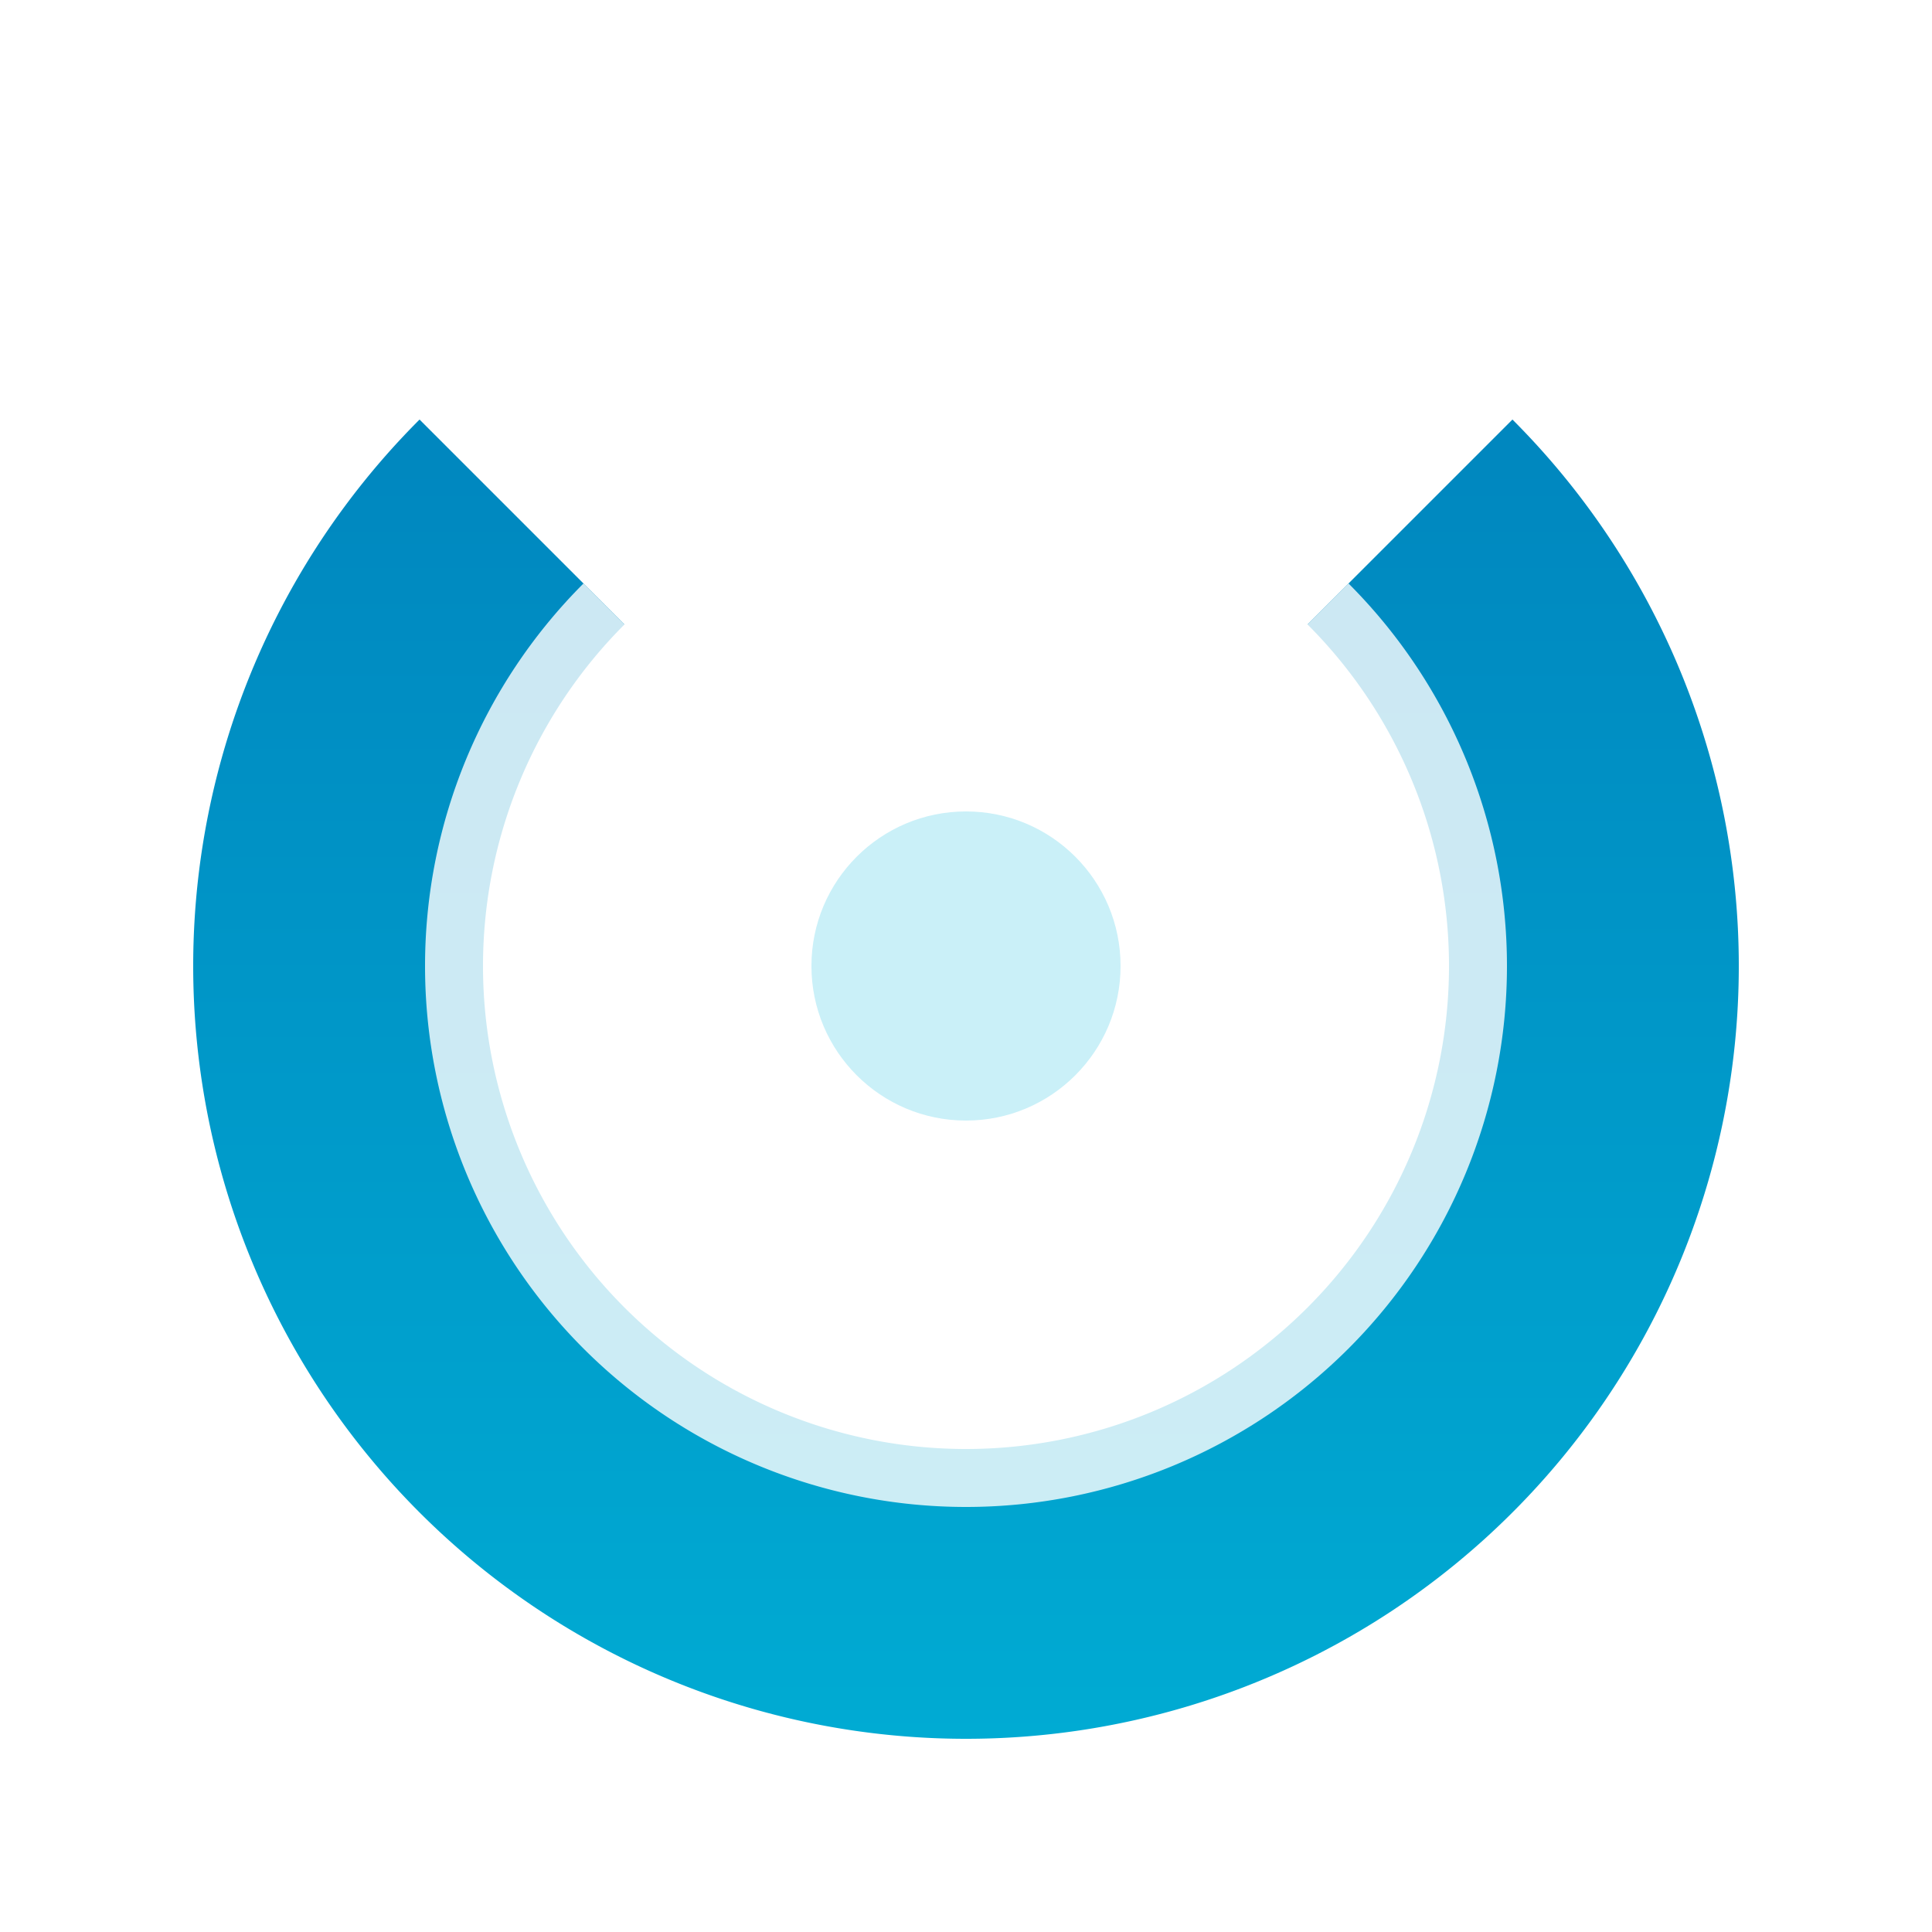<svg width="128" height="128" viewBox="0 0 100 100" xmlns="http://www.w3.org/2000/svg">
  <title>VeloCity</title>
  <defs>
    <linearGradient id="swooshGradient" x1="0%" y1="0%" x2="100%" y2="100%">
      <stop offset="0%" style="stop-color:#0077B6; stop-opacity:1" />
      <stop offset="100%" style="stop-color:#00B4D8; stop-opacity:1" />
    </linearGradient>
    <filter id="glow" x="-50%" y="-50%" width="200%" height="200%">
      <feGaussianBlur stdDeviation="3" result="coloredBlur"/>
      <feMerge>
        <feMergeNode in="coloredBlur"/>
        <feMergeNode in="SourceGraphic"/>
      </feMerge>
    </filter>
  </defs>

  <!-- Dış Katman - Hız ve Kapsama -->
  <path 
    d="M 50,10 
       A 40,40 0 1,1 10,50 
       L 25,50 
       A 25,25 0 1,0 50,25 Z"
    fill="url(#swooshGradient)"
    transform="rotate(45 50 50)"
    style="filter: drop-shadow(2px 2px 4px rgba(0, 91, 156, 0.4));"
  />

  <!-- İç Katman - Önbellek ve Veri Akışı -->
  <path 
    d="M 50,22 
       A 28,28 0 1,1 22,50 
       L 32,50 
       A 18,18 0 1,0 50,32 Z"
    fill="white"
    fill-opacity="0.8"
    transform="rotate(45 50 50)"
  />

  <!-- Merkez - Enerji Noktası -->
  <circle cx="50" cy="50" r="8" fill="#CAF0F8" style="filter: url(#glow);" />
</svg>